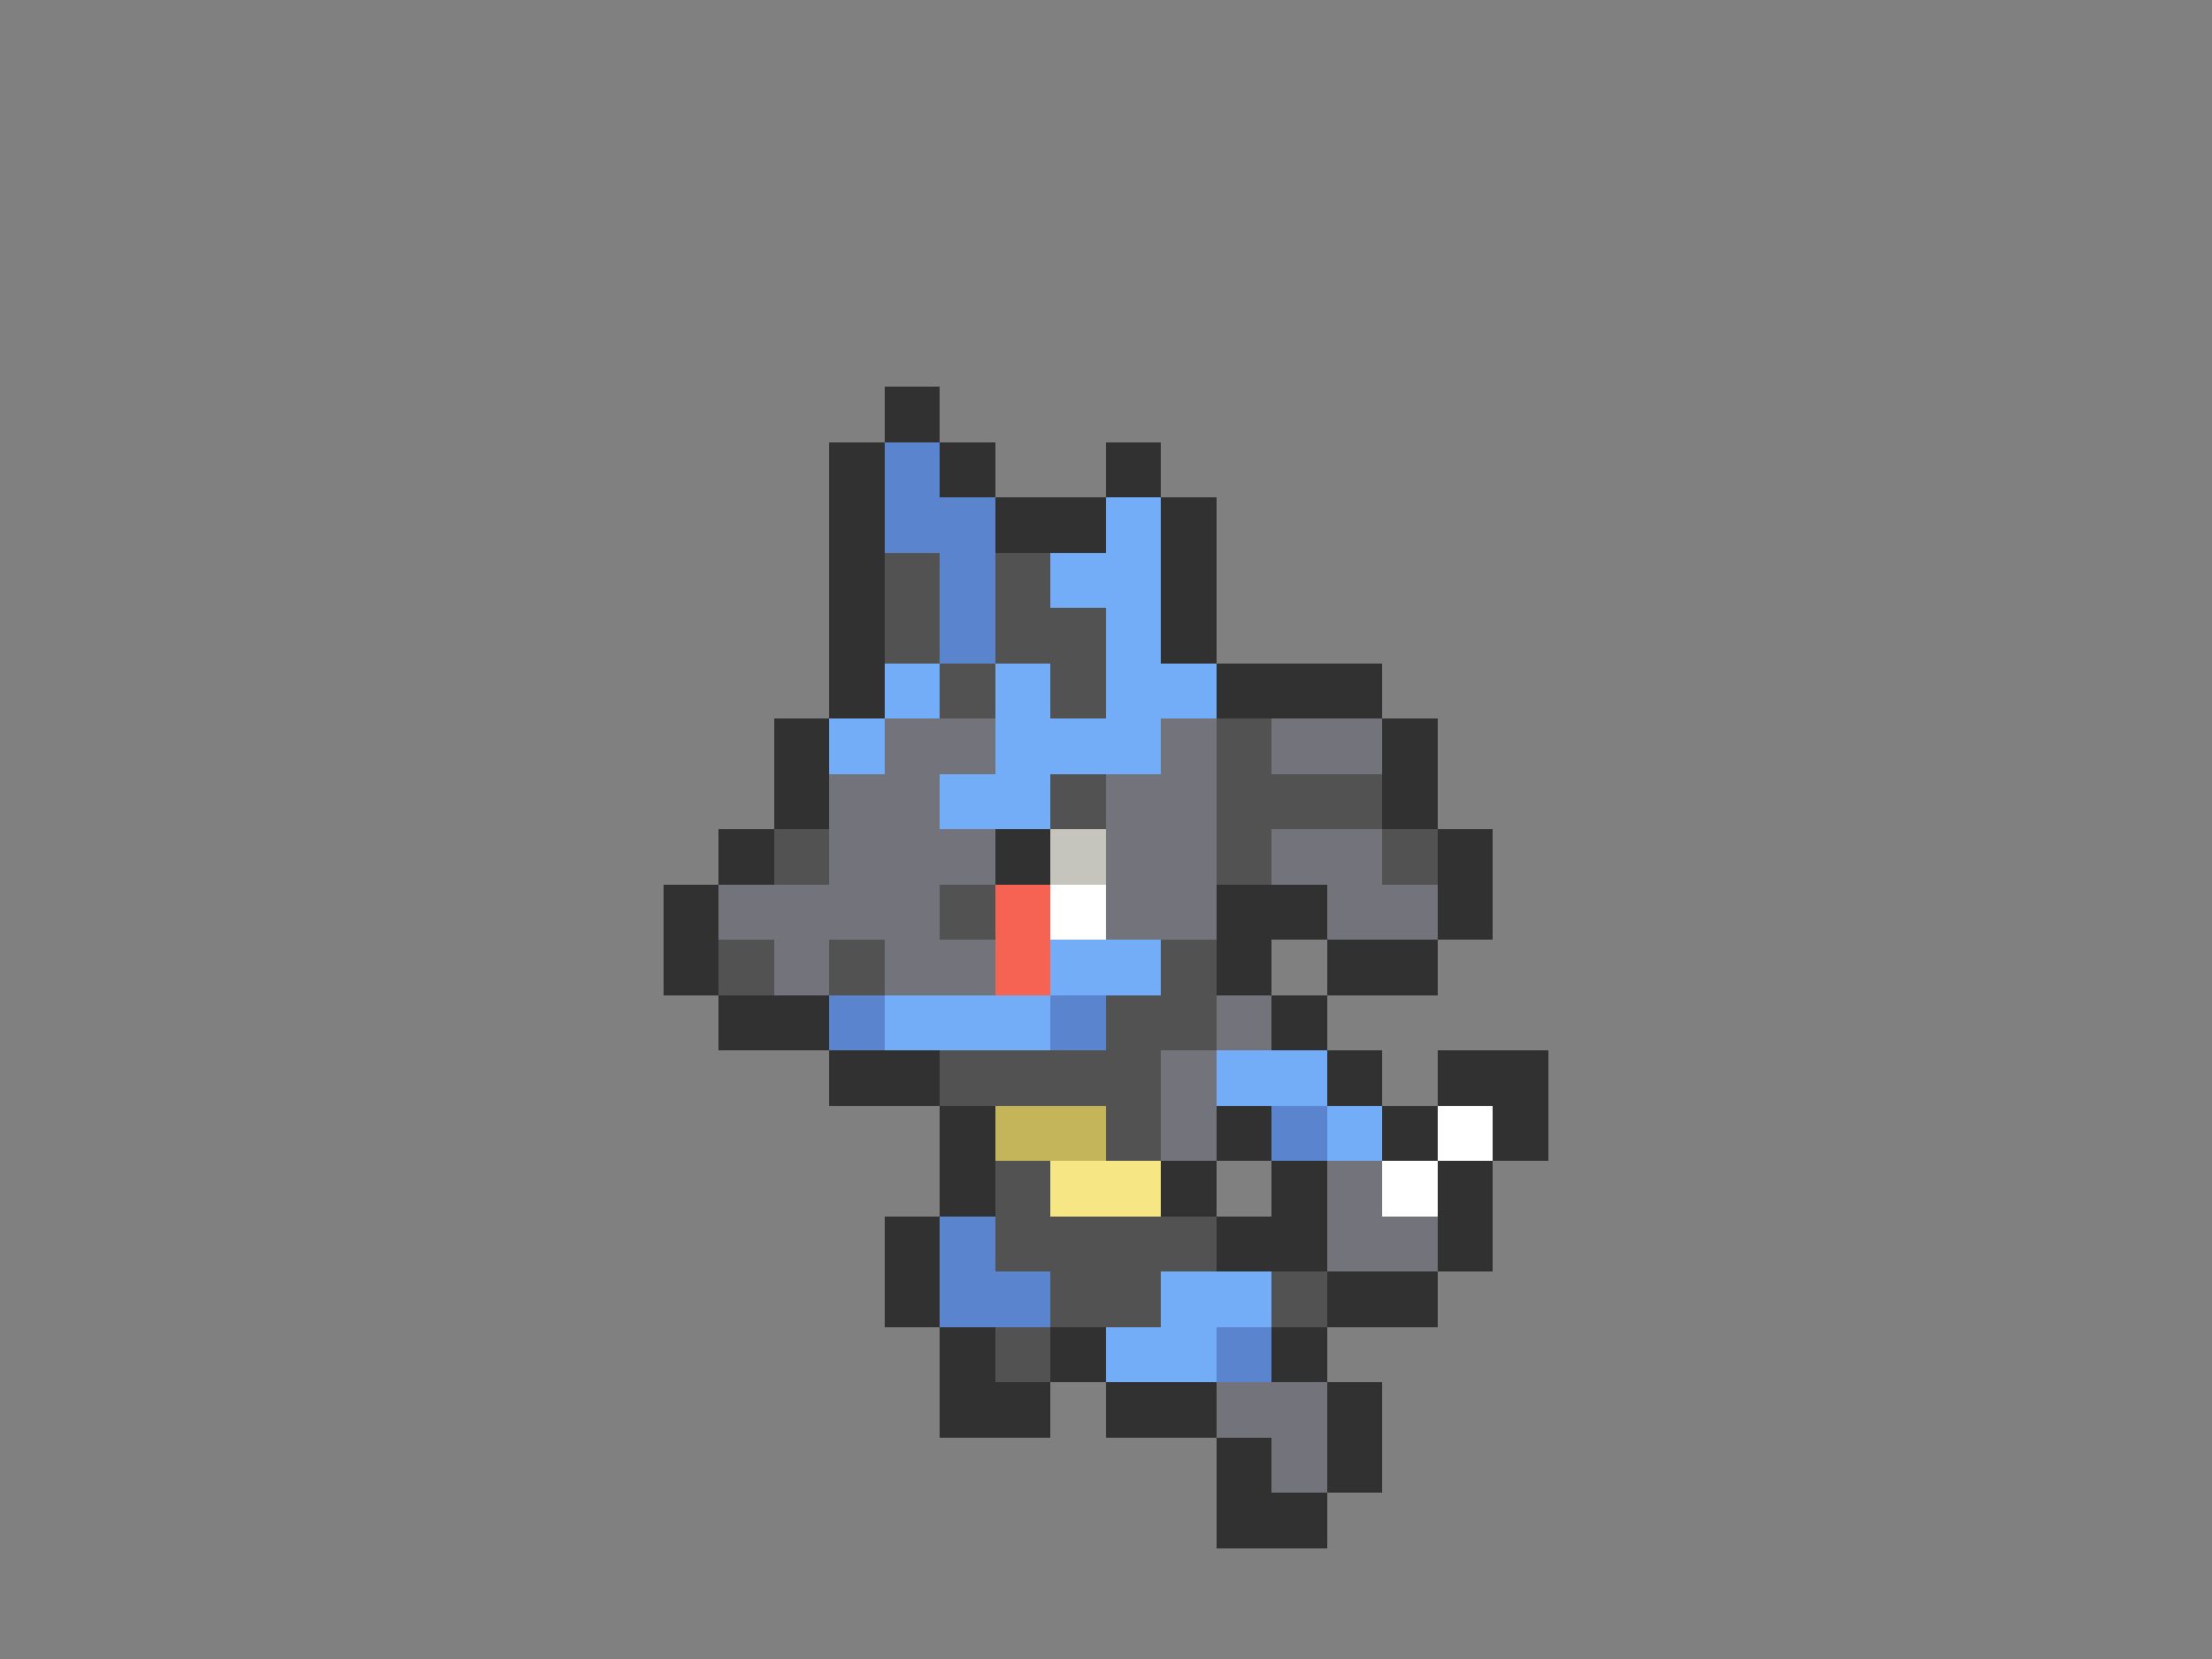 <svg xmlns="http://www.w3.org/2000/svg" viewBox="0 -0.5 40 30" shape-rendering="crispEdges">
<rect x="0" y="-0.5" width="40" height="30" fill="#808080" stroke="none"/>
<path stroke="#313131" d="M16 7h1M15 8h1M17 8h1M20 8h1M15 9h1M18 9h2M21 9h1M15 10h1M21 10h1M15 11h1M21 11h1M15 12h1M22 12h3M14 13h1M25 13h1M14 14h1M25 14h1M13 15h1M18 15h1M26 15h1M12 16h1M22 16h2M26 16h1M12 17h1M22 17h1M24 17h2M13 18h2M23 18h1M15 19h2M24 19h1M26 19h2M17 20h1M22 20h1M25 20h1M27 20h1M17 21h1M21 21h1M23 21h1M26 21h1M16 22h1M22 22h2M26 22h1M16 23h1M24 23h2M17 24h1M19 24h1M23 24h1M17 25h2M20 25h2M24 25h1M22 26h1M24 26h1M22 27h2" />
<path stroke="#5a84ce" d="M16 8h1M16 9h2M17 10h1M17 11h1M15 18h1M19 18h1M23 20h1M17 22h1M17 23h2M22 24h1" />
<path stroke="#73adf7" d="M20 9h1M19 10h2M20 11h1M16 12h1M18 12h1M20 12h2M15 13h1M18 13h3M17 14h2M19 17h2M16 18h3M22 19h2M24 20h1M21 23h2M20 24h2" />
<path stroke="#525252" d="M16 10h1M18 10h1M16 11h1M18 11h2M17 12h1M19 12h1M22 13h1M19 14h1M22 14h3M14 15h1M22 15h1M25 15h1M17 16h1M13 17h1M15 17h1M21 17h1M20 18h2M17 19h4M20 20h1M18 21h1M18 22h4M19 23h2M23 23h1M18 24h1" />
<path stroke="#73737b" d="M16 13h2M21 13h1M23 13h2M15 14h2M20 14h2M15 15h3M20 15h2M23 15h2M13 16h4M20 16h2M24 16h2M14 17h1M16 17h2M22 18h1M21 19h1M21 20h1M24 21h1M24 22h2M22 25h2M23 26h1" />
<path stroke="#c5c5bd" d="M19 15h1" />
<path stroke="#f76352" d="M18 16h1M18 17h1" />
<path stroke="#ffffff" d="M19 16h1M26 20h1M25 21h1" />
<path stroke="#c5b55a" d="M18 20h2" />
<path stroke="#f7e684" d="M19 21h2" />
</svg>